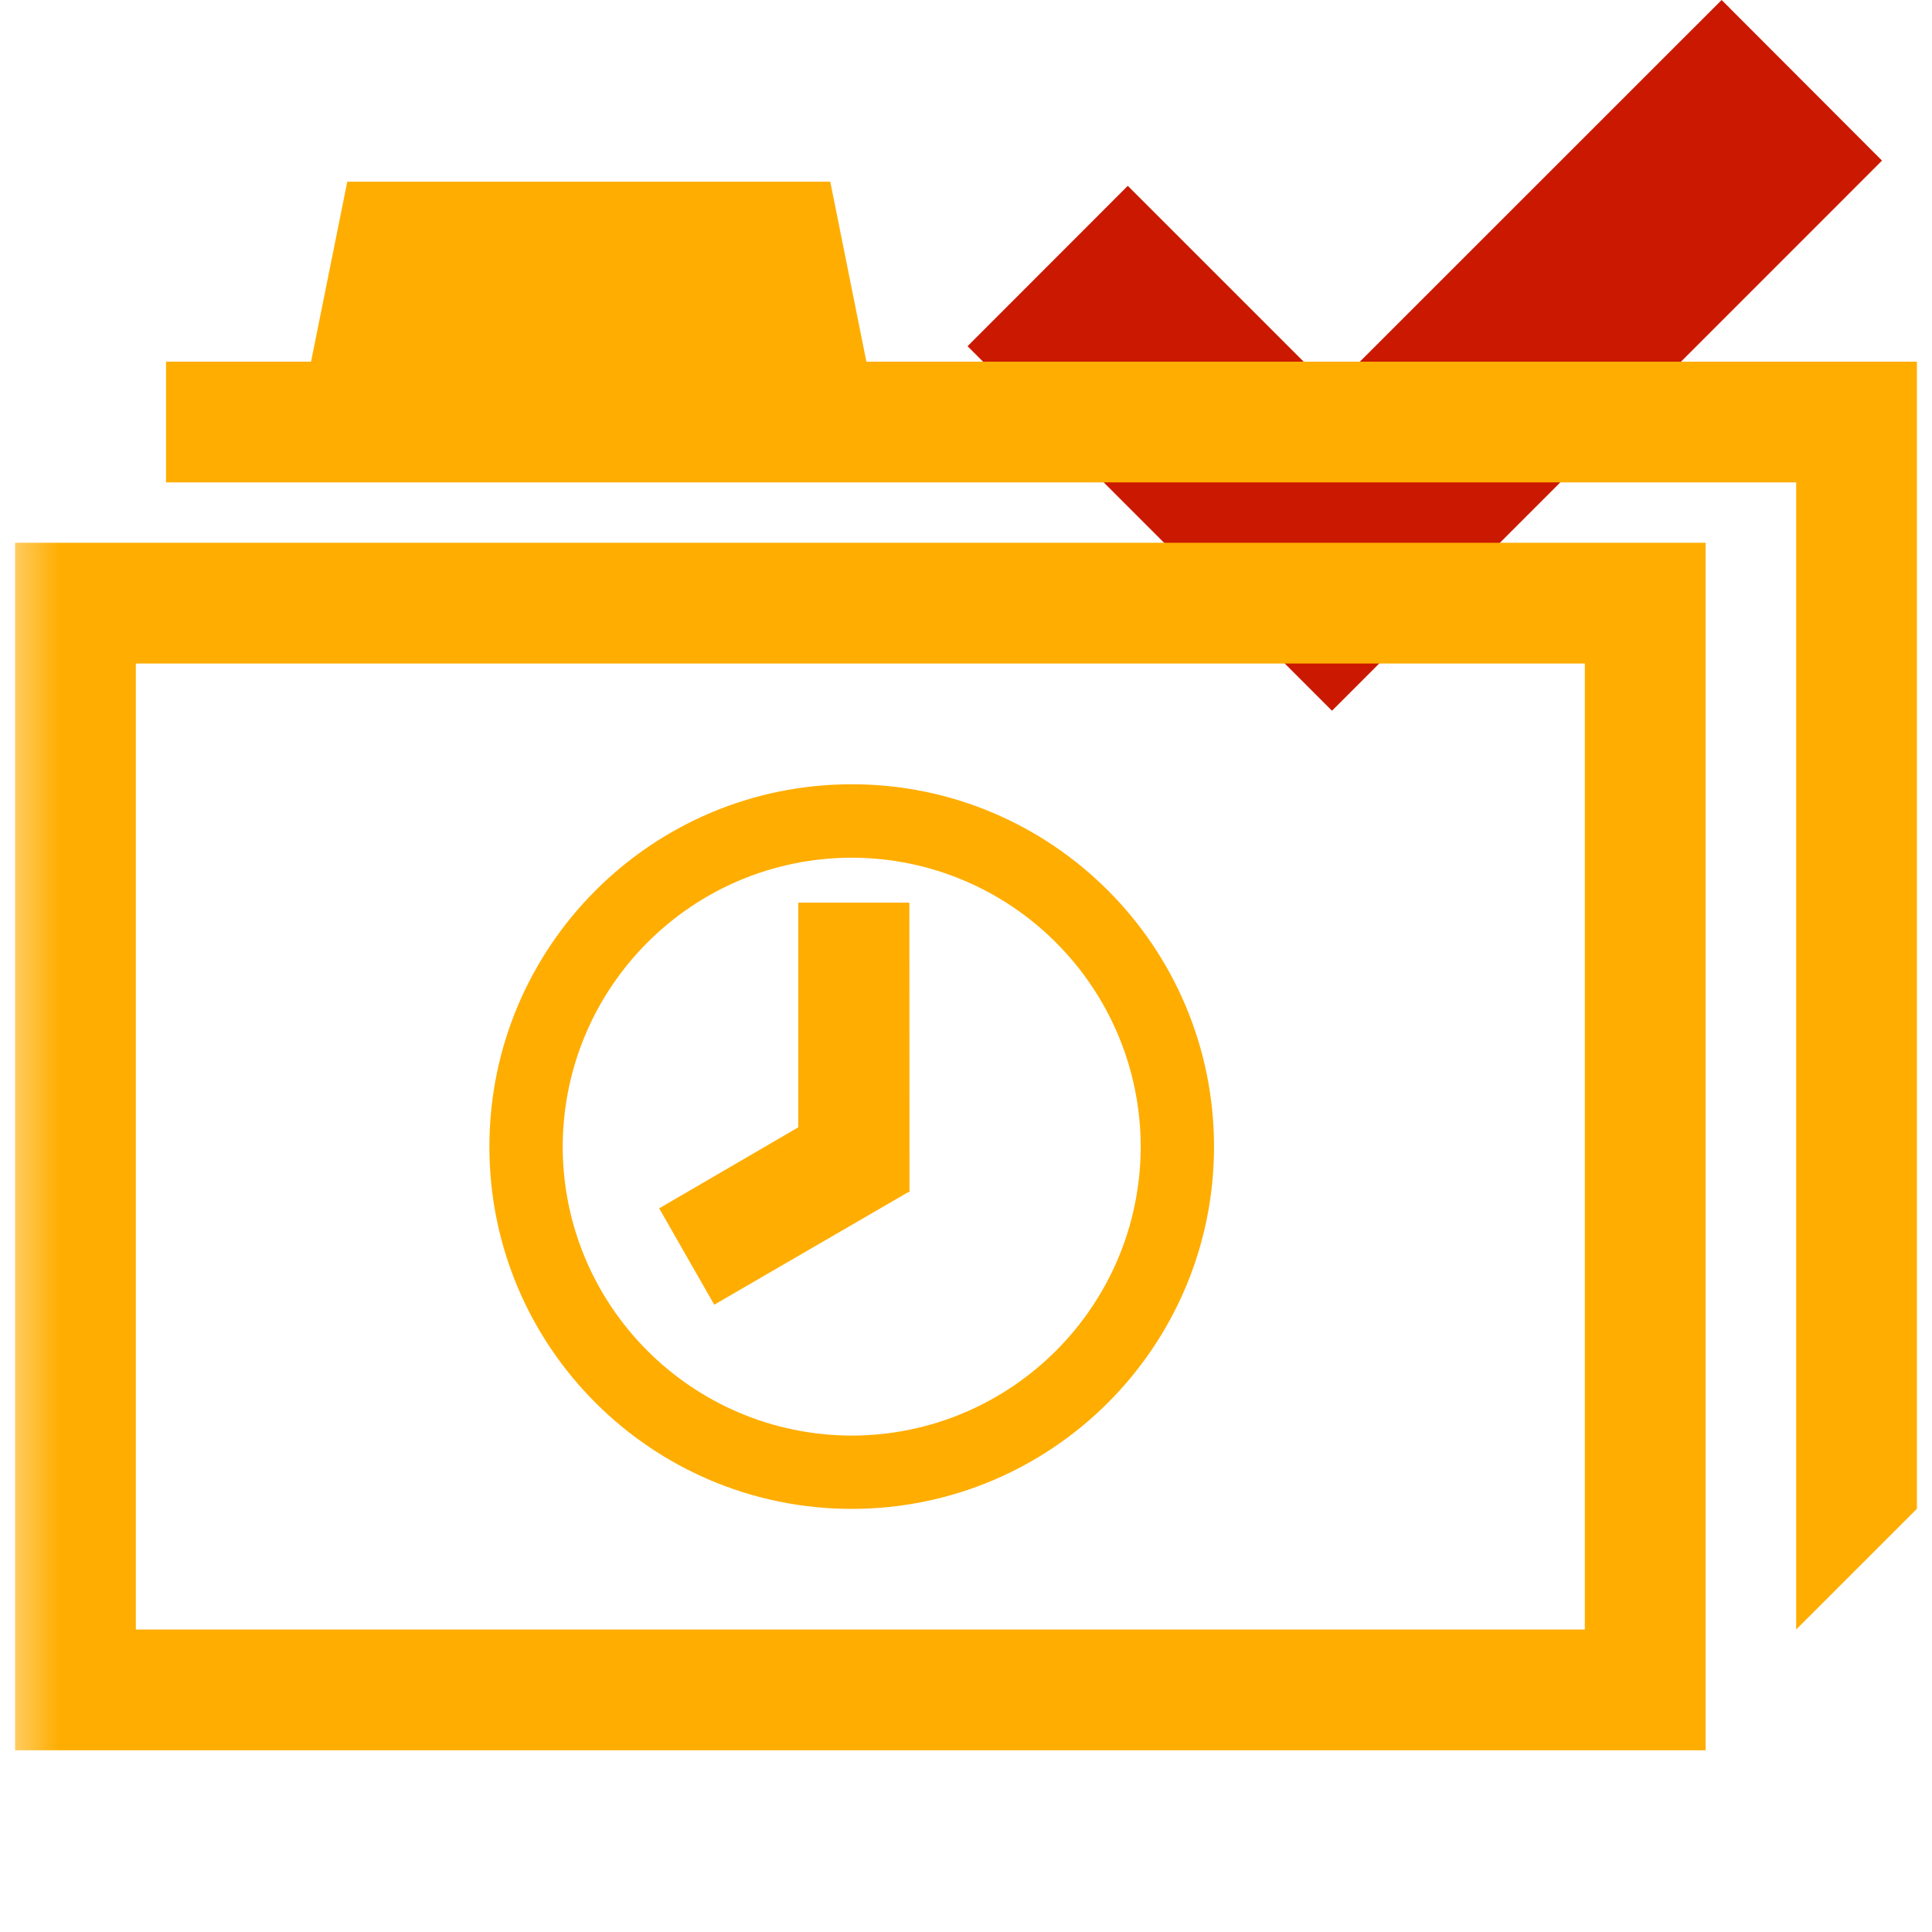 <?xml version="1.0"?><!DOCTYPE svg PUBLIC "-//W3C//DTD SVG 1.1//EN" "http://www.w3.org/Graphics/SVG/1.1/DTD/svg11.dtd"><svg width="16px" height="16px" xmlns="http://www.w3.org/2000/svg" viewBox="0 0 16 16" shape-rendering="geometricPrecision" fill="#ffad00"><defs><mask id="accept-path"><rect fill="#fff" width="100%" height="100%"/><polygon points="14.258,-1.414 11.029,1.813 9.339,0.123 6.599,2.866 11.031,7.299 17,1.329 " fill="#000"/></mask></defs><polygon points="15.586,1.33 14.258,0 11.029,3.228 9.34,1.539 8.013,2.867 11.031,5.886 " fill="#cb1800"/><g mask="url(#accept-path)"><g><path d="M7.054,6.495c-1.657,0-3.001,1.344-3.001,3.002c0,1.656,1.343,2.998,3.001,2.999c1.657-0.001,2.999-1.343,3-2.999 C10.054,7.839,8.711,6.495,7.054,6.495z M7.054,11.889c-1.322-0.003-2.391-1.071-2.394-2.392 c0.003-1.323,1.072-2.392,2.394-2.394c1.321,0.003,2.39,1.072,2.393,2.394C9.444,10.817,8.375,11.886,7.054,11.889z"/><polygon points="6.611,7.475 6.611,9.336 5.459,10.007 5.915,10.805 7.523,9.872 7.532,9.872 7.531,7.475"/></g><path d="M13.125,5.495v8h-12v-8H13.125 M14.125,4.495h-14v10h14V4.495L14.125,4.495z"/><polygon points="7.175,2.995 6.876,1.505 2.876,1.505 2.576,2.995 1.375,2.995 1.375,3.995 2.375,3.995 7.375,3.995 14.875,3.995 14.875,13.495 15.875,12.495 15.875,2.995"/></g></svg>